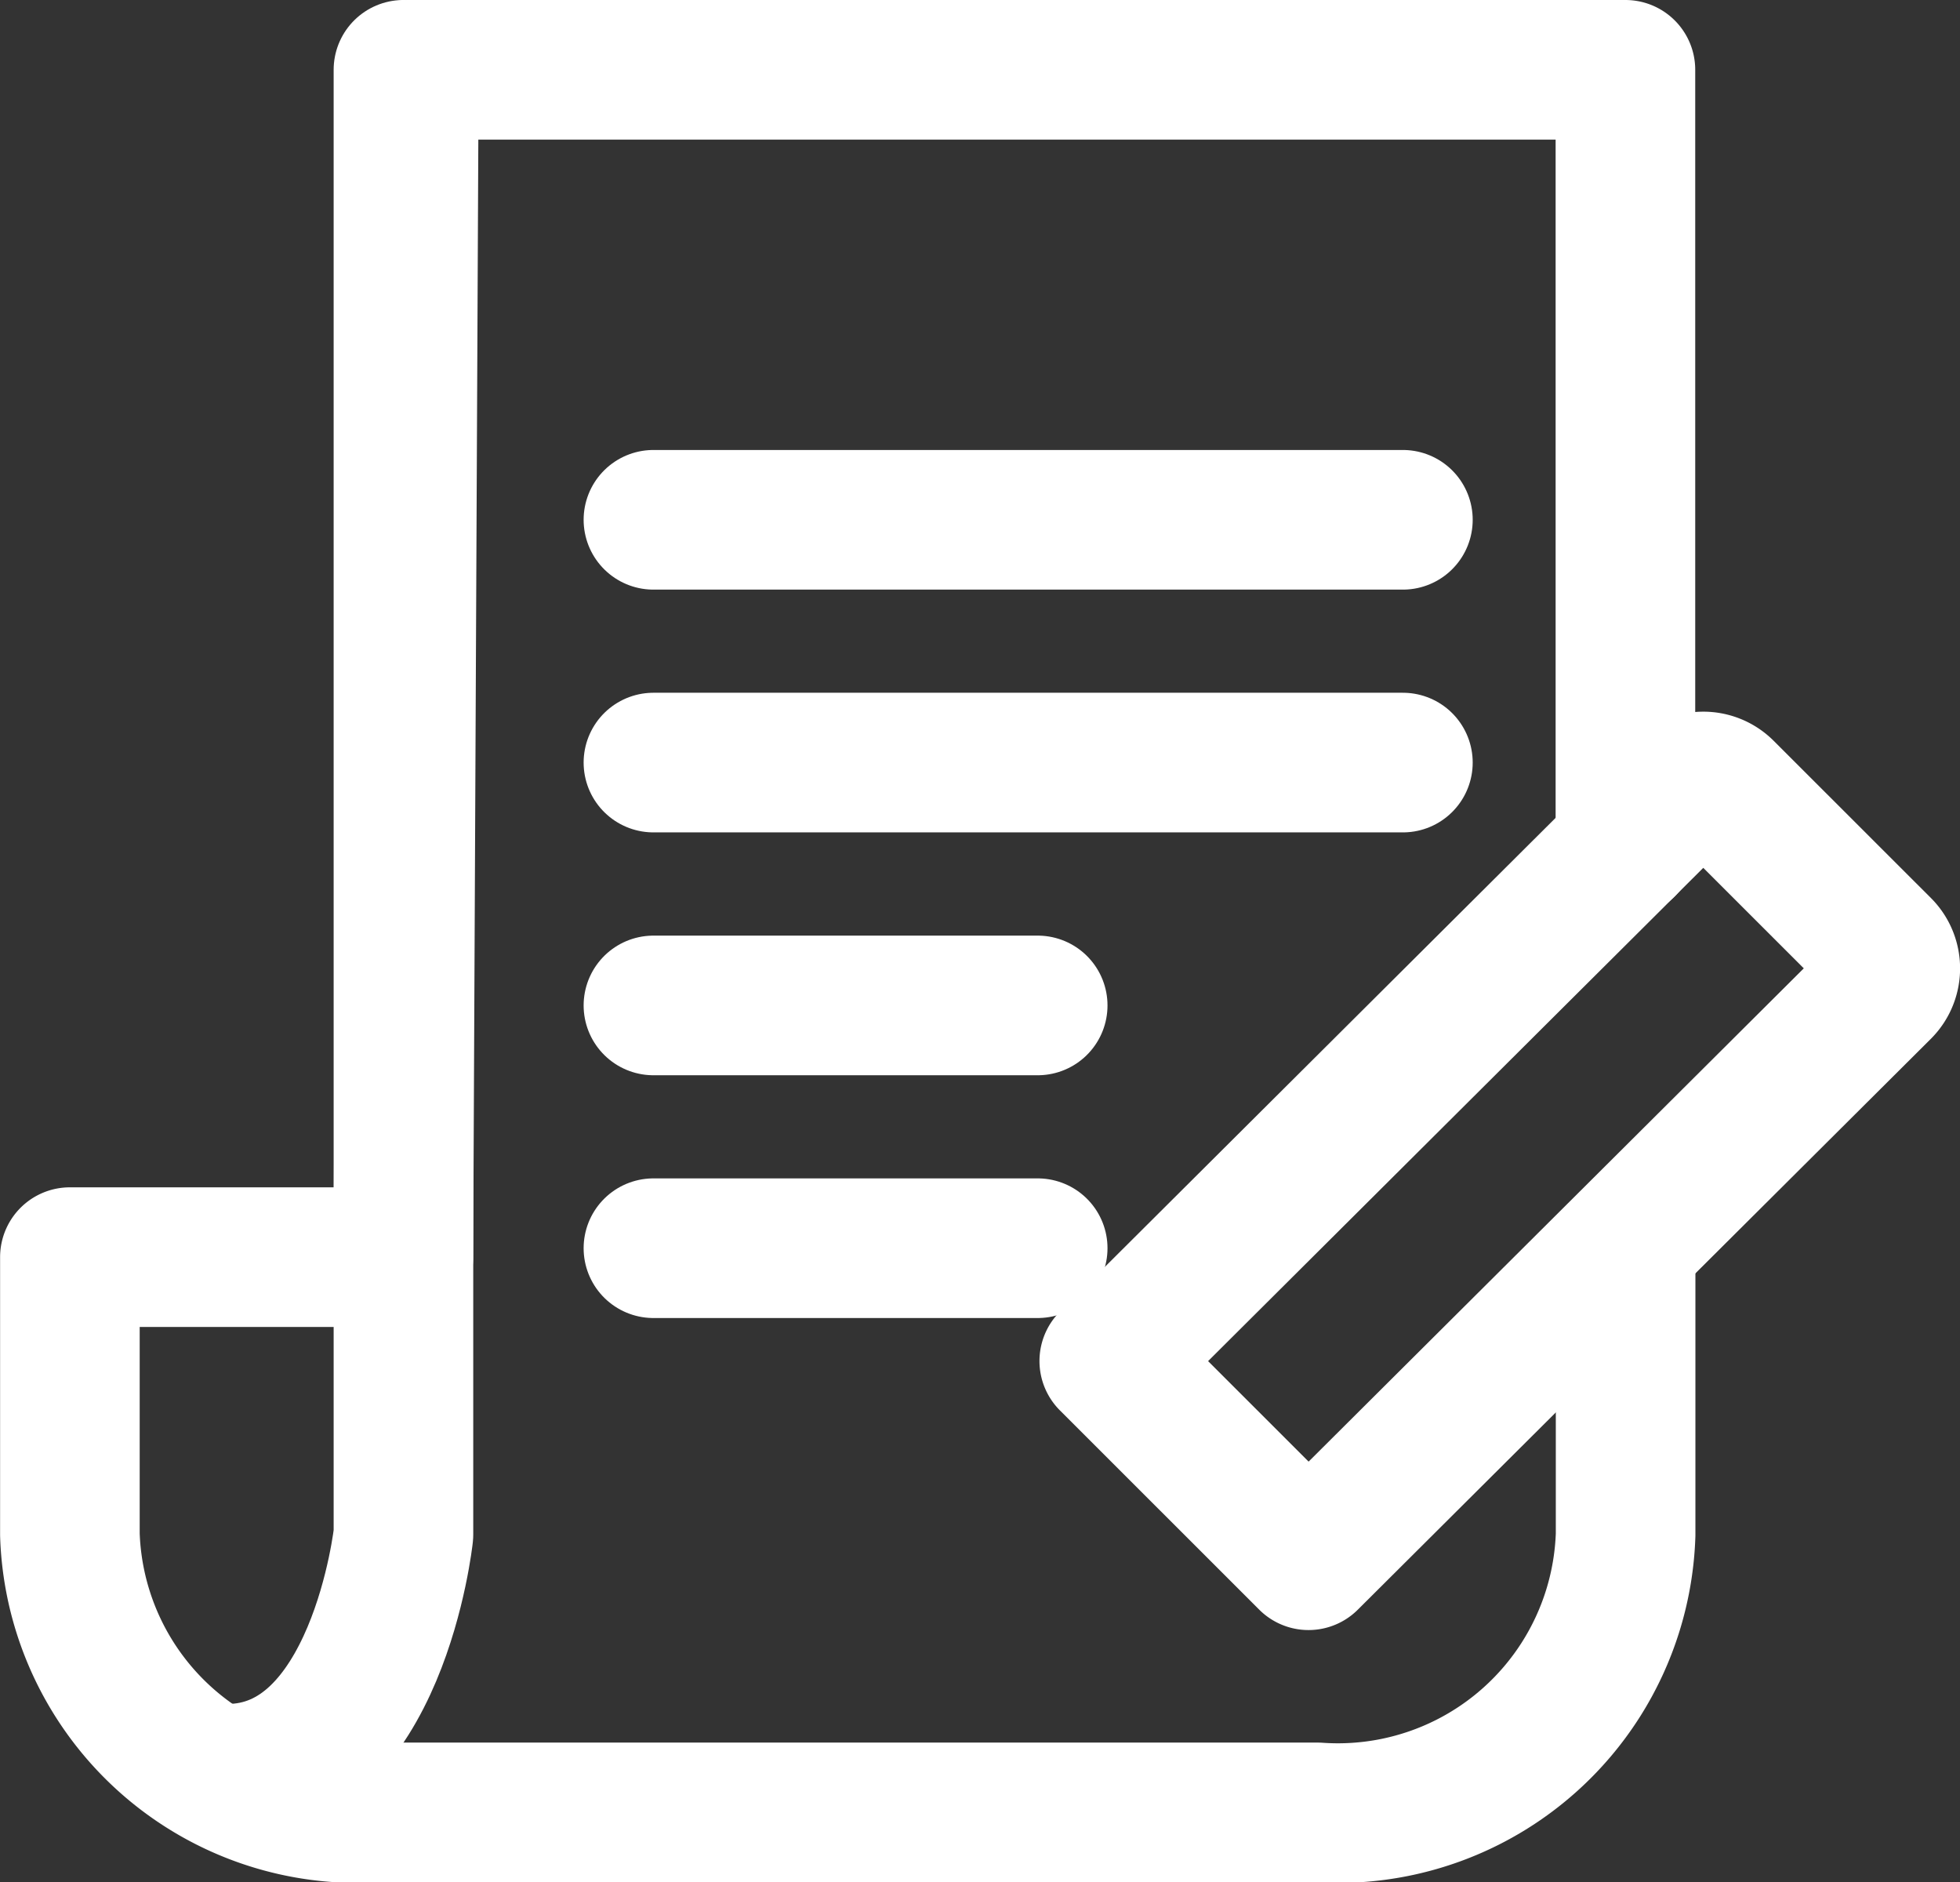 <svg xmlns="http://www.w3.org/2000/svg" width="21.06" height="20.22" viewBox="0 0 21.06 20.22">
  <rect x="0" y="0" width="21.06" height="20.22" fill="#333333" stroke="none"/>
  <g id="그룹_767" data-name="그룹 767" transform="translate(5.25 -5.618)">
    <g id="그룹_769" data-name="그룹 769" transform="translate(-4.918 5.949)">
      <path id="패스_6994" data-name="패스 6994" d="M38.223,33.382l6.158-6.133a.319.319,0,0,0,0-.45L42.69,25.109a.319.319,0,0,0-.45,0l-6.158,6.133Z" transform="translate(-24.495 -16.952)" fill="none" stroke="#fff" stroke-linecap="round" stroke-linejoin="round" stroke-width="1.5"/>
      <path id="패스_6995" data-name="패스 6995" d="M8.2,1V16.735s-.275,2.57-1.894,2.57" transform="translate(-4.197 -0.581)" fill="none" stroke="#fff" stroke-linecap="round" stroke-linejoin="round" stroke-width="1.5"/>
      <line id="선_30" data-name="선 30" x2="8.053" transform="translate(6.689 5.253)" fill="none" stroke="#fff" stroke-linecap="round" stroke-linejoin="round" stroke-width="1.5"/>
      <line id="선_31" data-name="선 31" x2="8.053" transform="translate(6.689 7.861)" fill="none" stroke="#fff" stroke-linecap="round" stroke-linejoin="round" stroke-width="1.5"/>
      <line id="선_32" data-name="선 32" x2="4.129" transform="translate(6.689 10.47)" fill="none" stroke="#fff" stroke-linecap="round" stroke-linejoin="round" stroke-width="1.5"/>
      <line id="선_33" data-name="선 33" x2="4.129" transform="translate(6.689 13.078)" fill="none" stroke="#fff" stroke-linecap="round" stroke-linejoin="round" stroke-width="1.5"/>
      <path id="패스_6996" data-name="패스 6996" d="M17.714,9.349V1H4.642L4.583,13.755H1v2.98A3.093,3.093,0,0,0,4.308,19.72h10.1a3.093,3.093,0,0,0,3.308-2.985v-2.81" transform="translate(-0.581 -0.581)" fill="none" stroke="#fff" stroke-linecap="round" stroke-linejoin="round" stroke-width="1.5"/>
    </g>
  </g>
</svg>

